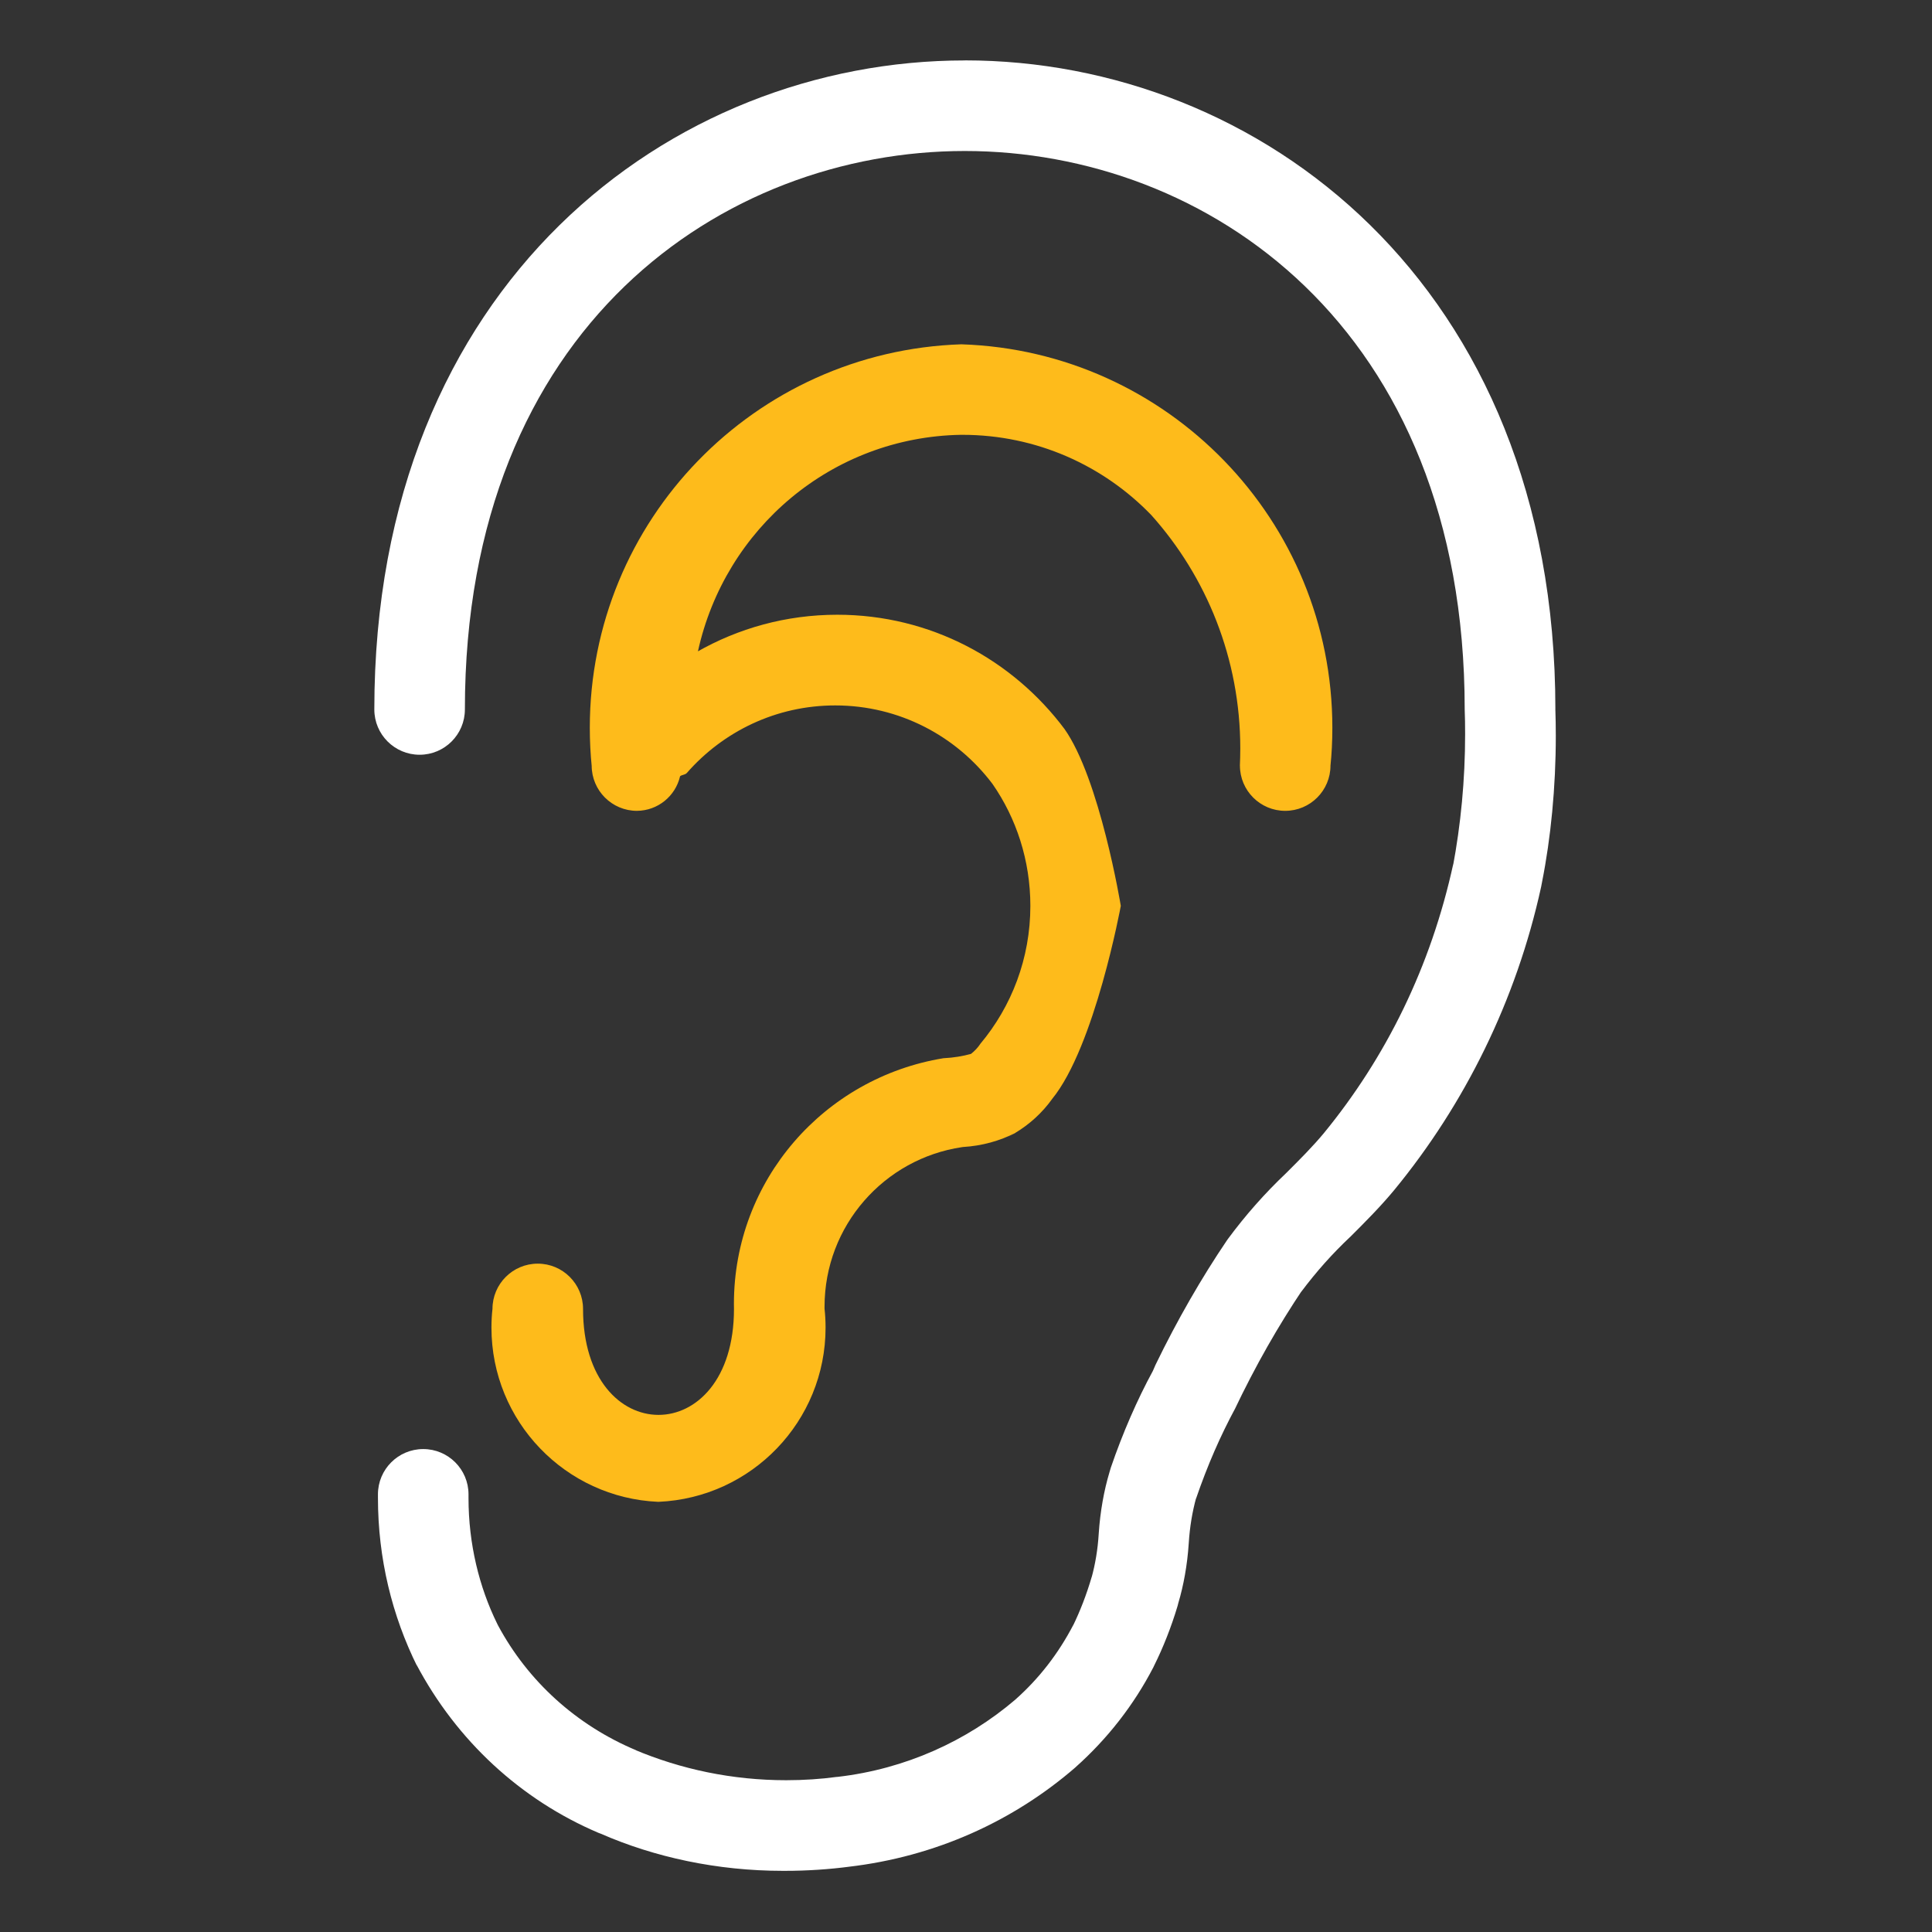 <svg width="800" height="800" viewBox="0 0 800 800" fill="none" xmlns="http://www.w3.org/2000/svg">
<rect x="0" y="0" width="800" height="800" fill="#333333" stroke="none"/>
<path d="M399.5 25.025C278 25.025 155 117.325 155 293.775C155 304.125 163.4 312.525 173.75 312.525C184.1 312.525 192.5 304.125 192.5 293.775C192.5 134.9 299.8 62.525 399.5 62.525C499.2 62.525 606.5 134.9 606.5 293.775C606.625 296.825 606.675 300.4 606.675 304C606.675 322.9 604.9 341.4 601.525 359.325L601.825 357.475C592.5 400.375 573.85 437.925 548.05 469.375C548.05 469.375 553.35 462.975 548.425 468.925C543.5 474.875 538.025 480.3 532.65 485.675C523.725 494.125 515.65 503.275 508.4 513.1L508 513.675C497.625 528.975 487.425 546.675 478.5 565.1L477.375 567.675C470.975 579.425 464.9 593.3 459.975 607.7L459.4 609.65C457.15 617.125 455.575 625.85 454.975 634.825L454.95 635.2C454.55 641.625 453.55 647.6 451.975 653.35L452.125 652.725C449.85 660.5 447.25 667.125 444.175 673.45L444.525 672.675C438.225 684.8 430.175 695.1 420.525 703.675L420.425 703.775C400.3 720.95 374.9 732.5 346.975 735.75L346.325 735.8C340.075 736.65 332.875 737.15 325.55 737.15C303.2 737.15 281.925 732.625 262.55 724.425L263.6 724.825C238.575 714.375 218.55 696.05 206.2 673L205.9 672.4C198.4 657.175 194 639.25 194 620.3C194 619.775 194 619.225 194 618.7V618.775C194 608.425 185.6 600.025 175.25 600.025C164.9 600.025 156.5 608.425 156.5 618.775C156.5 619.2 156.5 619.725 156.5 620.225C156.5 645.325 162.35 669.05 172.8 690.1L172.4 689.175C189.075 720.725 215.575 745.225 247.775 758.925L248.775 759.3C271 769.025 296.925 774.675 324.15 774.675C324.425 774.675 324.7 774.675 324.95 774.675H324.9H325C334.2 774.675 343.25 774.075 352.15 772.9L351.1 773.025C387.525 768.825 419.85 753.95 445.55 731.625L445.325 731.8C458.525 720.05 469.45 706.075 477.575 690.4L477.95 689.6C481.55 682.4 484.95 673.875 487.6 665.025L487.9 663.85C490.1 656.5 491.65 647.95 492.225 639.15L492.25 638.8C492.675 632.2 493.7 626.05 495.325 620.125L495.175 620.775C500.05 606.55 505.375 594.5 511.55 583.025L510.9 584.35C520.025 565.175 529.3 549.025 539.625 533.625L538.725 535.025C545.05 526.55 551.75 519.075 559.05 512.2L559.15 512.125C565.4 505.875 571.65 499.625 577.375 492.7C606.5 457.25 627.85 414.3 638.15 367.225L638.525 365.25C642.15 347.025 644.225 326.075 644.225 304.625C644.225 300.8 644.15 297 644.025 293.2L644.05 293.75C644.05 117.3 521.05 25 399.55 25L399.5 25.025Z" fill="white"/>
<path d="M402.05 436.4C398.725 437.325 394.85 437.975 390.85 438.175H390.725C341.225 446.25 303.9 488.725 303.9 539.875C303.9 540.625 303.9 541.375 303.925 542.125V542C303.925 600.5 241.425 600.5 241.425 542C241.425 531.65 233.025 523.25 222.675 523.25C212.325 523.25 203.925 531.65 203.925 542C203.65 544.325 203.5 547 203.5 549.725C203.5 588.525 234.125 620.2 272.525 621.875H272.675C311.225 620.2 341.85 588.525 341.85 549.725C341.85 547 341.7 544.325 341.4 541.675L341.425 542C341.425 541.725 341.425 541.4 341.425 541.075C341.425 507.525 366.15 479.75 398.4 475L398.775 474.95C406.65 474.475 413.95 472.425 420.475 469.1C420.475 469.1 414 472.95 420.175 469.25C426.35 465.55 431.5 460.825 435.55 455.225L435.65 455.075C453.35 433.45 464.1 375.1 464.1 375.1C464.1 375.1 455.425 322.4 440.675 301.7L440.95 302.075C419.35 273.1 385.2 254.55 346.7 254.55C325.5 254.55 305.6 260.175 288.425 270.025L289 269.725C300.175 218.75 344.5 181 397.825 180.05H397.925C398.1 180.05 398.3 180.05 398.5 180.05C429.2 180.05 456.925 192.775 476.7 213.25L476.725 213.275C499.6 238.825 513.575 272.725 513.575 309.925C513.575 312.425 513.5 314.875 513.4 317.35L513.425 317C513.425 327.35 521.825 335.75 532.175 335.75C542.525 335.75 550.925 327.35 550.925 317C551.425 312.3 551.7 306.85 551.7 301.35C551.7 215.4 483.45 145.4 398.2 142.575H397.95C312.45 145.425 244.225 215.425 244.225 301.35C244.225 306.875 244.5 312.3 245.05 317.675L245 317C245 327.35 253.4 335.75 263.75 335.75C272.425 335.675 279.65 329.65 281.575 321.55L281.6 321.425C282.45 320.75 283.65 320.9 284.4 320.075C299.425 302.9 321.375 292.1 345.85 292.1C372.4 292.1 395.975 304.8 410.85 324.45L411 324.65C420.8 338.75 426.65 356.25 426.65 375.1C426.65 396.875 418.85 416.825 405.875 432.3L406 432.15C404.925 433.775 403.625 435.15 402.15 436.325L402.1 436.35L402.05 436.4Z" fill="#FEBB1B"/>
</svg>
